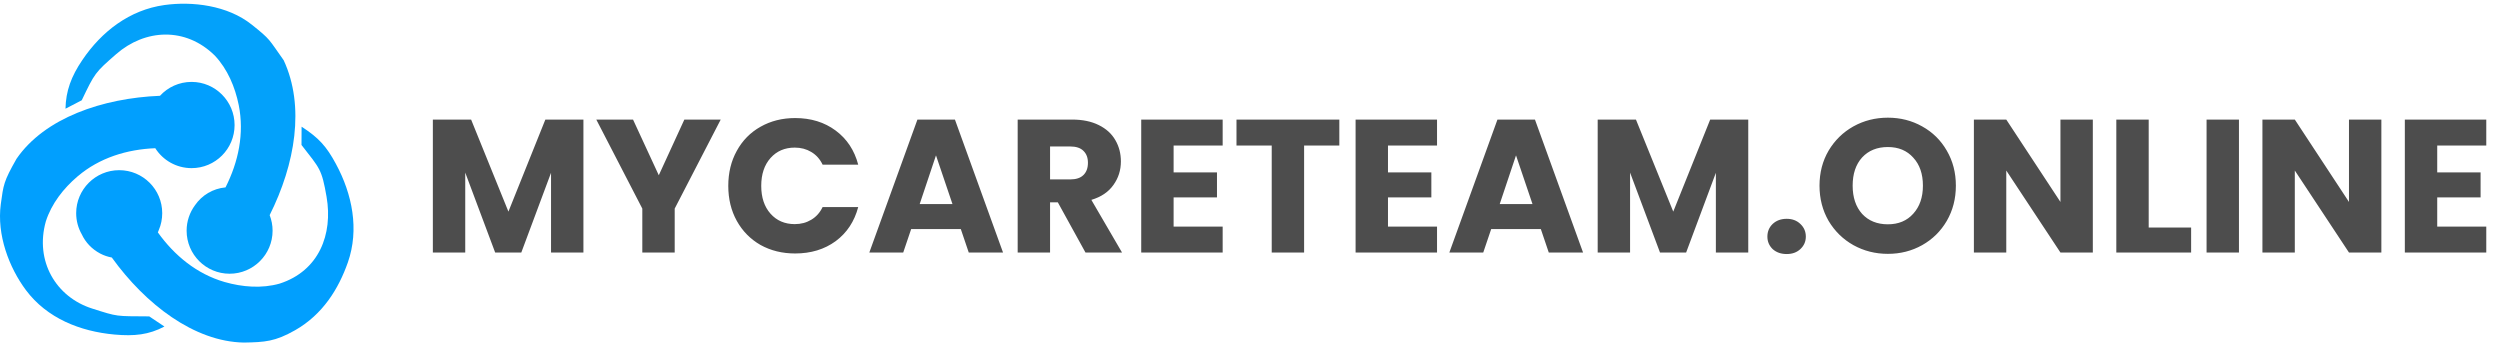 <svg width="198" height="28" viewBox="0 0 198 28" fill="none" xmlns="http://www.w3.org/2000/svg">
<path d="M26.603 12.979C25.857 11.594 25.251 10.919 23.886 10.034L23.879 11.482C25.343 13.366 25.477 13.373 25.864 15.587C26.378 18.554 25.265 21.457 22.147 22.462C20.732 22.863 19.197 22.737 17.79 22.336C15.579 21.696 13.812 20.234 12.502 18.406C12.531 18.343 12.552 18.273 12.58 18.209C12.756 17.802 12.848 17.352 12.848 16.881C12.848 14.997 11.32 13.478 9.44 13.478C7.561 13.478 6.033 15.004 6.033 16.881C6.033 17.492 6.195 18.069 6.477 18.561C6.772 19.194 7.272 19.728 7.934 20.079C8.229 20.234 8.546 20.34 8.856 20.396C11.517 24.094 15.382 27.06 19.31 27.131C20.979 27.102 21.788 27.053 23.372 26.154C25.568 24.902 26.814 22.877 27.553 20.776C28.461 18.174 27.905 15.383 26.603 12.979Z" fill="#019FFE"/>
<path d="M22.468 4.772C21.258 3.075 21.456 3.16 19.936 1.949C18.023 0.421 15.231 0.09 13.015 0.4C10.265 0.787 8.057 2.484 6.523 4.751C5.637 6.054 5.215 7.209 5.187 8.61L6.474 7.941C7.515 5.779 7.515 5.758 9.203 4.286C11.475 2.301 14.689 2.104 17.017 4.406C18.023 5.476 18.621 6.899 18.909 8.328C19.359 10.581 18.881 12.828 17.861 14.841C16.855 14.933 15.984 15.468 15.442 16.257C15.027 16.82 14.78 17.517 14.78 18.27C14.78 20.158 16.307 21.679 18.185 21.679C20.063 21.679 21.589 20.151 21.589 18.27C21.589 17.834 21.505 17.419 21.357 17.038C23.382 12.996 24.163 8.42 22.468 4.772Z" fill="#03A1FA"/>
<path d="M15.174 6.487C14.183 6.487 13.289 6.91 12.67 7.587C8.126 7.77 3.532 9.341 1.309 12.576C0.275 14.395 0.275 14.634 0.064 16.164C-0.266 18.595 0.718 21.189 2.055 22.979C3.722 25.206 6.346 26.249 9.068 26.496C10.637 26.637 11.784 26.517 13.022 25.861L11.819 25.058C9.125 25.037 9.385 25.1 7.303 24.438C4.433 23.529 2.744 20.681 3.631 17.531C4.081 16.128 5.031 14.916 6.142 13.972C7.88 12.492 10.06 11.829 12.297 11.738C12.902 12.689 13.965 13.316 15.174 13.316C17.06 13.316 18.579 11.787 18.579 9.905C18.579 8.023 17.053 6.487 15.174 6.487Z" fill="#019FFE"/>
<path d="M46.207 9.47V20H43.642V13.685L41.287 20H39.217L36.847 13.67V20H34.282V9.47H37.312L40.267 16.76L43.192 9.47H46.207ZM57.081 9.47L53.436 16.52V20H50.871V16.52L47.226 9.47H50.136L52.176 13.88L54.201 9.47H57.081ZM57.68 14.72C57.68 13.68 57.905 12.755 58.355 11.945C58.805 11.125 59.43 10.49 60.23 10.04C61.04 9.58 61.955 9.35 62.975 9.35C64.225 9.35 65.295 9.68 66.185 10.34C67.075 11 67.67 11.9 67.97 13.04H65.15C64.94 12.6 64.64 12.265 64.25 12.035C63.87 11.805 63.435 11.69 62.945 11.69C62.155 11.69 61.515 11.965 61.025 12.515C60.535 13.065 60.29 13.8 60.29 14.72C60.29 15.64 60.535 16.375 61.025 16.925C61.515 17.475 62.155 17.75 62.945 17.75C63.435 17.75 63.87 17.635 64.25 17.405C64.64 17.175 64.94 16.84 65.15 16.4H67.97C67.67 17.54 67.075 18.44 66.185 19.1C65.295 19.75 64.225 20.075 62.975 20.075C61.955 20.075 61.04 19.85 60.23 19.4C59.43 18.94 58.805 18.305 58.355 17.495C57.905 16.685 57.68 15.76 57.68 14.72ZM76.095 18.14H72.165L71.535 20H68.85L72.66 9.47H75.63L79.44 20H76.725L76.095 18.14ZM75.435 16.16L74.13 12.305L72.84 16.16H75.435ZM85.97 20L83.78 16.025H83.165V20H80.6V9.47H84.905C85.735 9.47 86.44 9.615 87.02 9.905C87.61 10.195 88.05 10.595 88.34 11.105C88.63 11.605 88.775 12.165 88.775 12.785C88.775 13.485 88.575 14.11 88.175 14.66C87.785 15.21 87.205 15.6 86.435 15.83L88.865 20H85.97ZM83.165 14.21H84.755C85.225 14.21 85.575 14.095 85.805 13.865C86.045 13.635 86.165 13.31 86.165 12.89C86.165 12.49 86.045 12.175 85.805 11.945C85.575 11.715 85.225 11.6 84.755 11.6H83.165V14.21ZM92.95 11.525V13.655H96.385V15.635H92.95V17.945H96.835V20H90.385V9.47H96.835V11.525H92.95ZM106.075 9.47V11.525H103.285V20H100.72V11.525H97.93V9.47H106.075ZM109.928 11.525V13.655H113.363V15.635H109.928V17.945H113.813V20H107.363V9.47H113.813V11.525H109.928ZM122.033 18.14H118.103L117.473 20H114.788L118.598 9.47H121.568L125.378 20H122.663L122.033 18.14ZM121.373 16.16L120.068 12.305L118.778 16.16H121.373ZM138.462 9.47V20H135.897V13.685L133.542 20H131.472L129.102 13.67V20H126.537V9.47H129.567L132.522 16.76L135.447 9.47H138.462ZM141.507 20.12C141.057 20.12 140.687 19.99 140.397 19.73C140.117 19.46 139.977 19.13 139.977 18.74C139.977 18.34 140.117 18.005 140.397 17.735C140.687 17.465 141.057 17.33 141.507 17.33C141.947 17.33 142.307 17.465 142.587 17.735C142.877 18.005 143.022 18.34 143.022 18.74C143.022 19.13 142.877 19.46 142.587 19.73C142.307 19.99 141.947 20.12 141.507 20.12ZM149.52 20.105C148.53 20.105 147.62 19.875 146.79 19.415C145.97 18.955 145.315 18.315 144.825 17.495C144.345 16.665 144.105 15.735 144.105 14.705C144.105 13.675 144.345 12.75 144.825 11.93C145.315 11.11 145.97 10.47 146.79 10.01C147.62 9.55 148.53 9.32 149.52 9.32C150.51 9.32 151.415 9.55 152.235 10.01C153.065 10.47 153.715 11.11 154.185 11.93C154.665 12.75 154.905 13.675 154.905 14.705C154.905 15.735 154.665 16.665 154.185 17.495C153.705 18.315 153.055 18.955 152.235 19.415C151.415 19.875 150.51 20.105 149.52 20.105ZM149.52 17.765C150.36 17.765 151.03 17.485 151.53 16.925C152.04 16.365 152.295 15.625 152.295 14.705C152.295 13.775 152.04 13.035 151.53 12.485C151.03 11.925 150.36 11.645 149.52 11.645C148.67 11.645 147.99 11.92 147.48 12.47C146.98 13.02 146.73 13.765 146.73 14.705C146.73 15.635 146.98 16.38 147.48 16.94C147.99 17.49 148.67 17.765 149.52 17.765ZM165.752 20H163.187L158.897 13.505V20H156.332V9.47H158.897L163.187 15.995V9.47H165.752V20ZM170.177 18.02H173.537V20H167.612V9.47H170.177V18.02ZM177.325 9.47V20H174.76V9.47H177.325ZM188.604 20H186.039L181.749 13.505V20H179.184V9.47H181.749L186.039 15.995V9.47H188.604V20ZM193.028 11.525V13.655H196.463V15.635H193.028V17.945H196.913V20H190.463V9.47H196.913V11.525H193.028Z" fill="#4D4D4D"/>
</svg>
